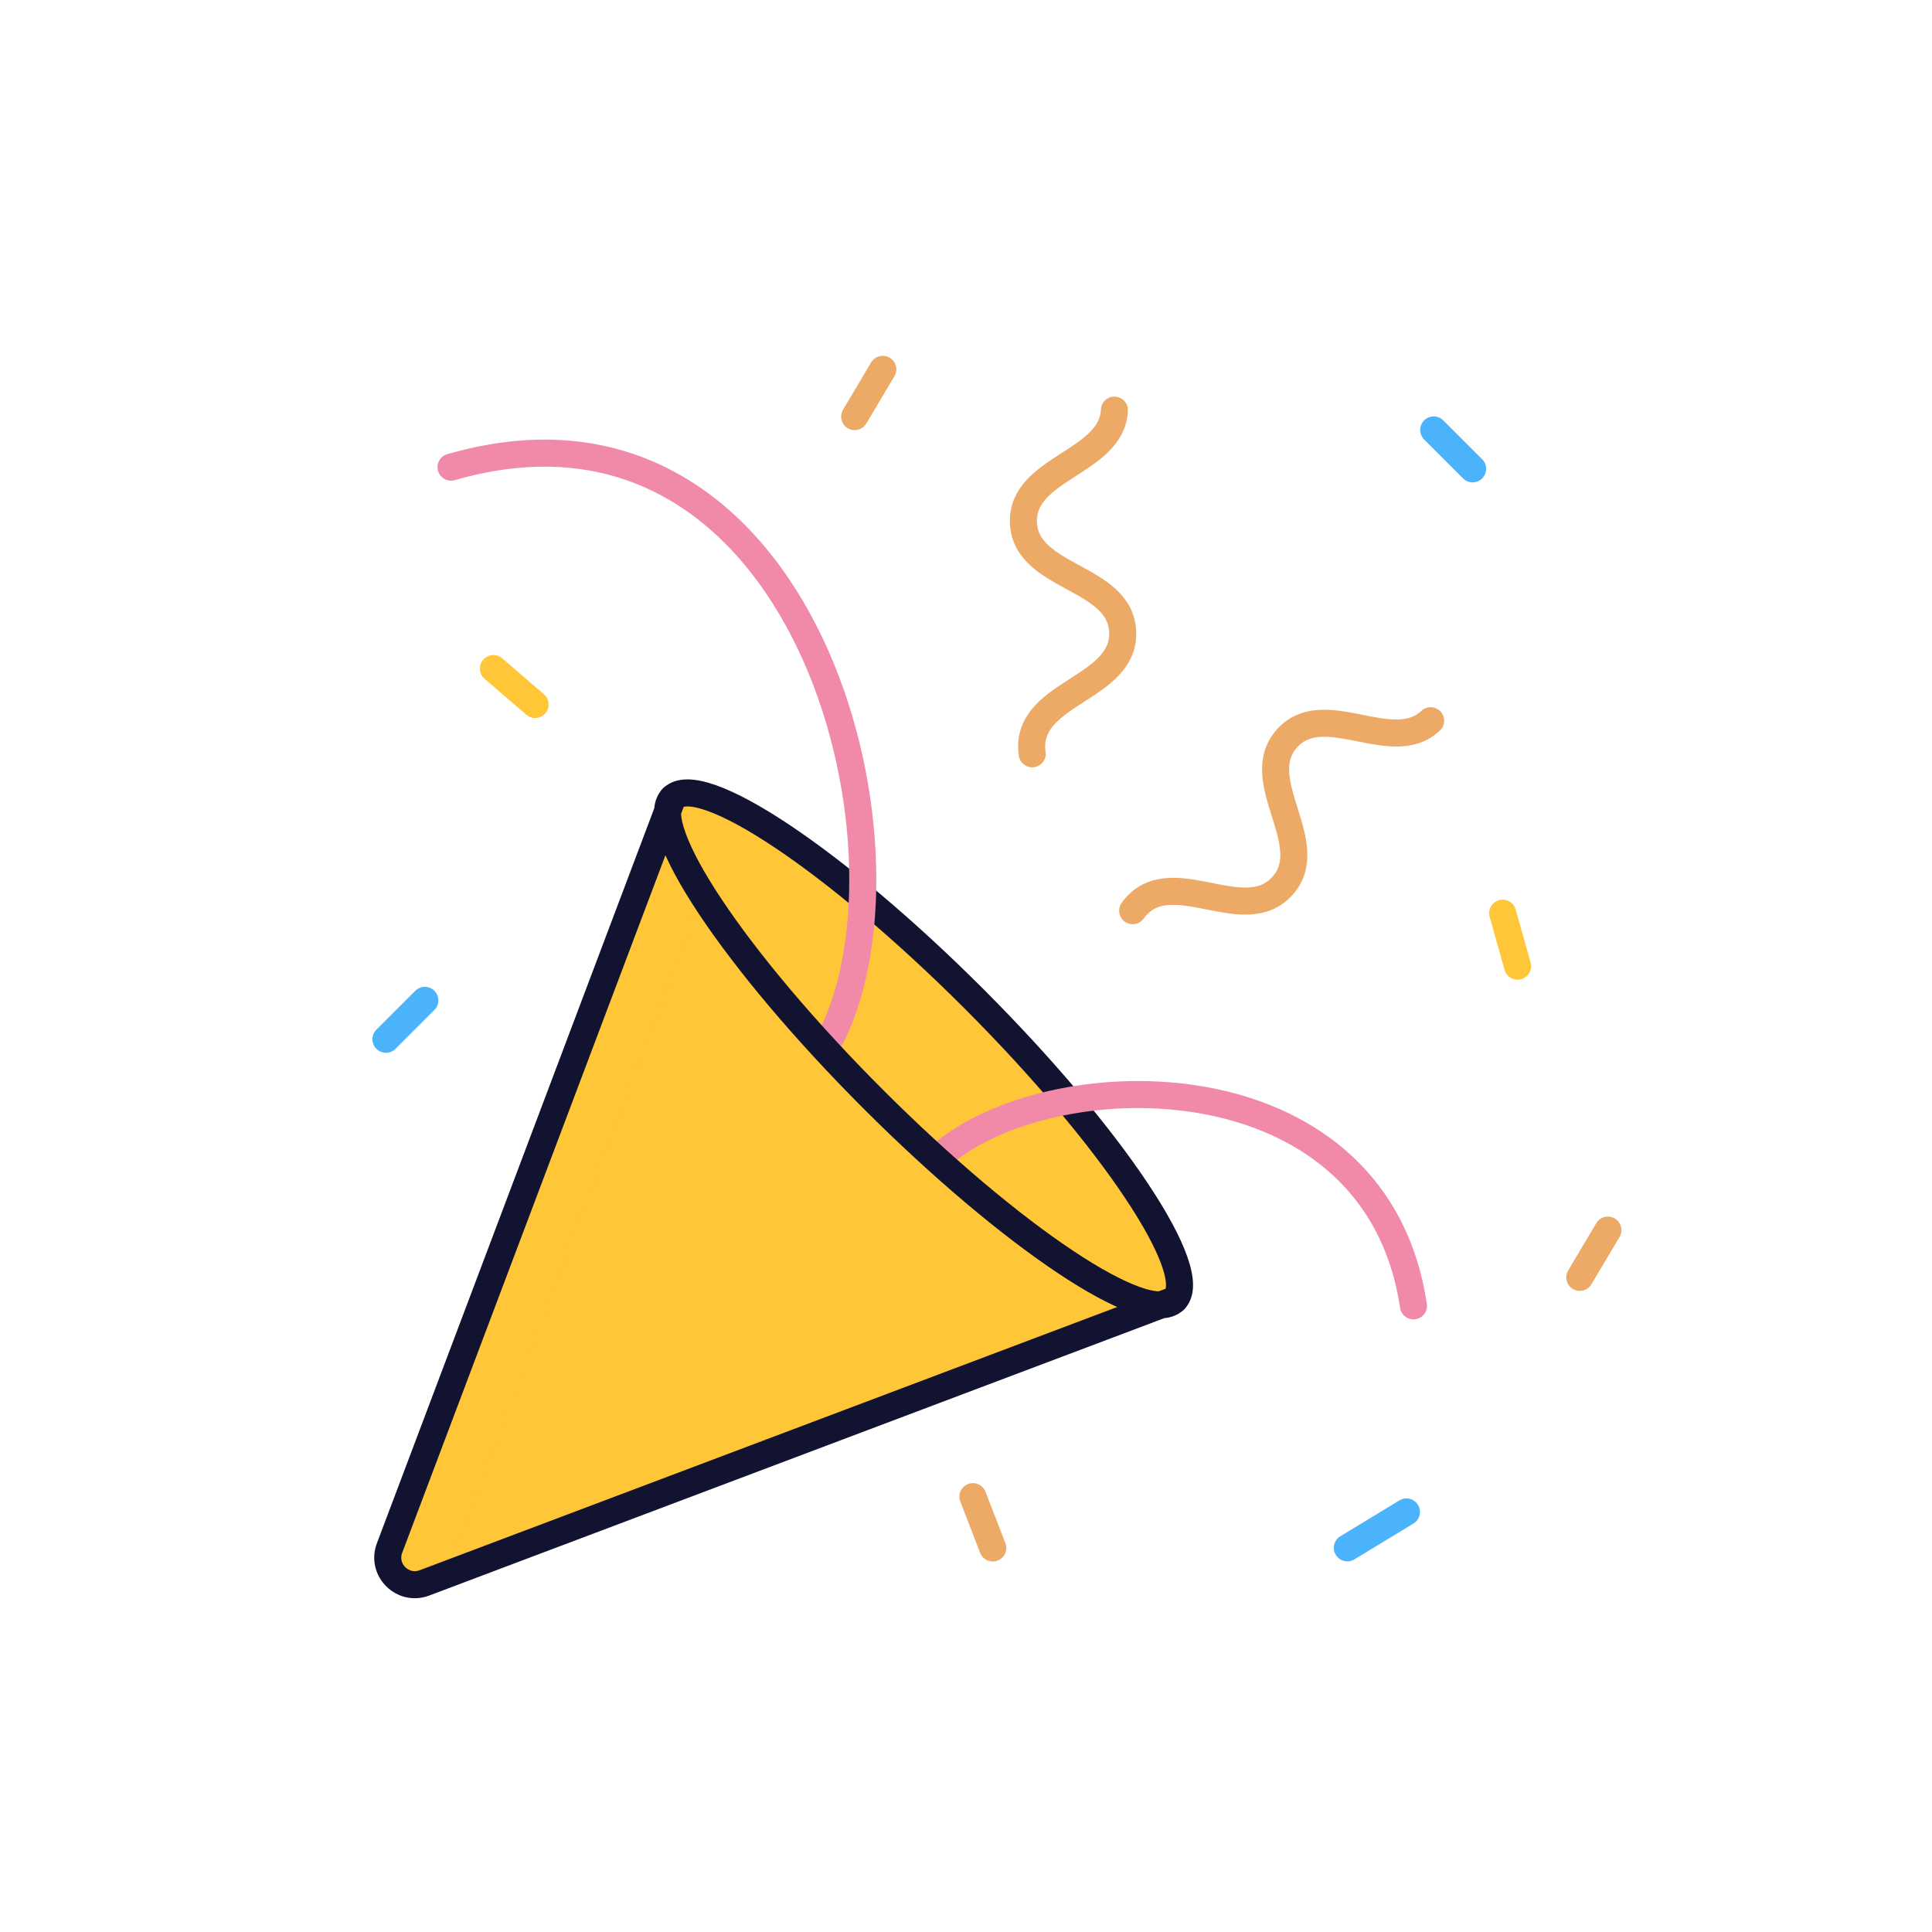 <svg xmlns="http://www.w3.org/2000/svg" viewBox="0 0 500 500" width="500" height="500" preserveAspectRatio="xMidYMid meet" style="width: 100%; height: 100%; transform: translate3d(0px, 0px, 0px); content-visibility: visible;"><defs><clipPath id="__lottie_element_1339"><rect width="500" height="500" x="0" y="0"></rect></clipPath></defs><g clip-path="url(#__lottie_element_1339)"><g transform="matrix(1,0,0,1,202.802,306.812)" opacity="1" style="display: block;"><g opacity="1" transform="matrix(1,0,0,1,0,0)"><path fill="rgb(255,198,56)" fill-opacity="1" d=" M101.153,28.738 C100.343,29.548 99.193,29.968 97.723,30.028 C97.723,30.028 -92.967,101.988 -92.967,101.988 C-98.607,104.118 -104.117,98.608 -101.987,92.968 C-101.987,92.968 -30.037,-97.702 -30.037,-97.702 C-29.977,-99.182 -29.557,-100.342 -28.747,-101.152 C-21.557,-108.342 13.353,-85.092 49.213,-49.222 C85.083,-13.352 108.333,21.558 101.153,28.738z"></path></g></g><g transform="matrix(1,0,0,1,202.802,306.811)" opacity="0.5" style="mix-blend-mode: multiply; display: block;"><g opacity="1" transform="matrix(1,0,0,1,0,0)" style="mix-blend-mode: multiply;"><path fill="rgb(255,198,56)" fill-opacity="1" d=" M101.153,28.739 C100.343,29.549 99.193,29.969 97.723,30.029 C86.123,30.549 55.043,8.659 23.193,-23.191 C3.983,-42.401 -11.617,-61.341 -20.847,-75.891 C-20.847,-75.891 -84.567,92.969 -84.567,92.969 C-85.337,95.009 -85.107,97.039 -84.227,98.689 C-84.227,98.689 -92.967,101.989 -92.967,101.989 C-98.607,104.119 -104.117,98.609 -101.987,92.969 C-101.987,92.969 -30.037,-97.701 -30.037,-97.701 C-29.977,-99.181 -29.557,-100.341 -28.747,-101.151 C-28.637,-101.261 -28.517,-101.361 -28.397,-101.461 C-28.147,-101.651 -27.877,-101.811 -27.587,-101.951 C-27.437,-102.021 -27.277,-102.081 -27.117,-102.131 C-26.187,-102.451 -25.057,-102.531 -23.737,-102.391 C-23.327,-102.351 -22.897,-102.291 -22.457,-102.201 C-22.017,-102.111 -21.547,-102.011 -21.077,-101.891 C-20.787,-101.821 -20.507,-101.741 -20.207,-101.651 C-19.507,-101.441 -18.777,-101.191 -18.007,-100.901 C-17.157,-100.591 -16.257,-100.221 -15.327,-99.791 C-14.837,-99.581 -14.337,-99.341 -13.817,-99.091 C-13.397,-98.901 -12.977,-98.691 -12.547,-98.471 C2.603,-90.831 25.703,-72.741 49.213,-49.221 C85.083,-13.351 108.333,21.559 101.153,28.739z"></path></g></g><g transform="matrix(1,0,0,1,239.662,270.805)" opacity="1" style="display: block;"><g opacity="1" transform="matrix(1,0,0,1,0,0)"><path stroke-linecap="round" stroke-linejoin="round" fill-opacity="0" stroke="rgb(18,19,48)" stroke-opacity="1" stroke-width="7" d=" M-65.598,-64.294 C-58.411,-71.481 -23.507,-48.231 12.362,-12.362 C48.231,23.507 71.481,58.411 64.294,65.598"></path></g></g><g transform="matrix(1,0,0,1,129.365,159.041)" opacity="1" style="display: block;"><g opacity="1" transform="matrix(1,0,0,1,0,0)"><path stroke-linecap="round" stroke-linejoin="round" fill-opacity="0" stroke="rgb(241,138,168)" stroke-opacity="1" stroke-width="7" d=" M85.821,109.157 C110.585,59.677 78.718,-63.328 -11.373,-38.493 C-11.797,-38.376 -12.22,-38.262 -12.642,-38.149"></path></g></g><g transform="matrix(1,0,0,1,306.582,355.237)" opacity="1" style="display: block;"><g opacity="1" transform="matrix(1,0,0,1,0,0)"><path stroke-linecap="round" stroke-linejoin="round" fill-opacity="0" stroke="rgb(241,138,168)" stroke-opacity="1" stroke-width="7" d=" M-61.893,-57.25 C-61.411,-57.609 -60.931,-57.964 -60.453,-58.314 C-29.292,-81.147 49.852,-80.24 59.22,-17.285"></path></g></g><g transform="matrix(1,0,0,1,277.862,149.021)" opacity="1" style="display: block;"><g opacity="1" transform="matrix(1,0,0,1,0,0)"><path stroke-linecap="round" stroke-linejoin="round" fill-opacity="0" stroke="rgb(237,170,102)" stroke-opacity="1" stroke-width="7" d=" M10.546,-42.884 C9.946,-29.23 -13.521,-28.039 -12.999,-13.774 C-12.465,0.834 12.15,-0.066 12.684,14.542 C13.218,29.15 -11.398,30.049 -10.864,44.657 C-10.864,44.657 -10.864,44.657 -10.864,44.657 C-10.846,45.145 -10.801,45.614 -10.731,46.067"></path></g></g><g transform="matrix(0.719,0.695,-0.695,0.719,332.862,210.021)" opacity="1" style="display: block;"><g opacity="1" transform="matrix(1,0,0,1,0,0)"><path stroke-linecap="round" stroke-linejoin="round" fill-opacity="0" stroke="rgb(237,170,102)" stroke-opacity="1" stroke-width="7" d=" M10.546,-42.884 C9.946,-29.23 -13.521,-28.039 -12.999,-13.774 C-12.465,0.834 12.15,-0.066 12.684,14.542 C13.218,29.15 -11.398,30.049 -10.864,44.657 C-10.864,44.657 -10.864,44.657 -10.864,44.657 C-10.846,45.145 -10.801,45.614 -10.731,46.067"></path></g></g><g transform="matrix(1,0,0,1,202.152,308.315)" opacity="1" style="display: block;"><g opacity="1" transform="matrix(1,0,0,1,0,0)"><path stroke-linecap="round" stroke-linejoin="round" fill-opacity="0" stroke="rgb(18,19,48)" stroke-opacity="1" stroke-width="7" d=" M101.804,28.088 C94.617,35.275 59.714,12.024 23.845,-23.845 C-12.024,-59.714 -35.275,-94.617 -28.088,-101.804 C-28.088,-101.804 -29.377,-98.374 -29.377,-98.374 C-29.377,-98.374 -101.337,92.311 -101.337,92.311 C-103.465,97.95 -97.95,103.465 -92.311,101.337 C-92.311,101.337 98.374,29.377 98.374,29.377 C98.374,29.377 101.804,28.088 101.804,28.088z"></path></g></g><g transform="matrix(1,0,0,1,224.825,101.699)" opacity="1" style="display: block;"><g opacity="1" transform="matrix(1,0,0,1,0,0)"><path stroke-linecap="round" stroke-linejoin="round" fill-opacity="0" stroke="rgb(237,170,102)" stroke-opacity="1" stroke-width="7" d=" M-3.639,6.119 C-3.639,6.119 3.639,-6.119 3.639,-6.119"></path></g></g><g transform="matrix(1,0,0,1,356.339,395.936)" opacity="1" style="display: block;"><g opacity="1" transform="matrix(1,0,0,1,0,0)"><path stroke-linecap="round" stroke-linejoin="round" fill-opacity="0" stroke="rgb(74,179,252)" stroke-opacity="1" stroke-width="7" d=" M7.648,-4.641 C7.648,-4.641 -7.648,4.641 -7.648,4.641"></path></g></g><g transform="matrix(1,0,0,1,412.481,324.473)" opacity="1" style="display: block;"><g opacity="1" transform="matrix(1,0,0,1,0,0)"><path stroke-linecap="round" stroke-linejoin="round" fill-opacity="0" stroke="rgb(237,170,102)" stroke-opacity="1" stroke-width="7" d=" M-3.639,6.119 C-3.639,6.119 3.639,-6.119 3.639,-6.119"></path></g></g><g transform="matrix(1,0,0,1,104.916,263.923)" opacity="1" style="display: block;"><g opacity="1" transform="matrix(1,0,0,1,0,0)"><path stroke-linecap="round" stroke-linejoin="round" fill-opacity="0" stroke="rgb(74,179,252)" stroke-opacity="1" stroke-width="7" d=" M-5.034,5.034 C-5.034,5.034 5.034,-5.034 5.034,-5.034"></path></g></g><g transform="matrix(1,0,0,1,376.08,116.3)" opacity="1" style="display: block;"><g opacity="1" transform="matrix(1,0,0,1,0,0)"><path stroke-linecap="round" stroke-linejoin="round" fill-opacity="0" stroke="rgb(74,179,252)" stroke-opacity="1" stroke-width="7" d=" M5.034,5.034 C5.034,5.034 -5.034,-5.034 -5.034,-5.034"></path></g></g><g transform="matrix(1,0,0,1,254.356,393.971)" opacity="1" style="display: block;"><g opacity="1" transform="matrix(1,0,0,1,0,0)"><path stroke-linecap="round" stroke-linejoin="round" fill-opacity="0" stroke="rgb(237,170,102)" stroke-opacity="1" stroke-width="7" d=" M2.569,6.639 C2.569,6.639 -2.569,-6.639 -2.569,-6.639"></path></g></g><g transform="matrix(1,0,0,1,133.089,177.67)" opacity="1" style="display: block;"><g opacity="1" transform="matrix(1,0,0,1,0,0)"><path stroke-linecap="round" stroke-linejoin="round" fill-opacity="0" stroke="rgb(255,198,56)" stroke-opacity="1" stroke-width="7" d=" M-5.396,-4.643 C-5.396,-4.643 5.396,4.643 5.396,4.643"></path></g></g><g transform="matrix(1,0,0,1,390.817,243.186)" opacity="1" style="display: block;"><g opacity="1" transform="matrix(1,0,0,1,0,0)"><path stroke-linecap="round" stroke-linejoin="round" fill-opacity="0" stroke="rgb(255,198,56)" stroke-opacity="1" stroke-width="7" d=" M1.929,6.852 C1.929,6.852 -1.929,-6.852 -1.929,-6.852"></path></g></g><g style="display: none;"><g><path stroke-linecap="round" stroke-linejoin="round" fill-opacity="0"></path></g></g><g style="display: none;"><g><path stroke-linecap="round" stroke-linejoin="round" fill-opacity="0"></path></g></g><g style="display: none;"><g><path stroke-linecap="round" stroke-linejoin="round" fill-opacity="0"></path></g></g><g style="display: none;"><g><path stroke-linecap="round" stroke-linejoin="round" fill-opacity="0"></path></g></g><g style="display: none;"><g><path stroke-linecap="round" stroke-linejoin="round" fill-opacity="0"></path></g></g><g style="display: none;"><g><path stroke-linecap="round" stroke-linejoin="round" fill-opacity="0"></path></g></g><g style="display: none;"><g><path stroke-linecap="round" stroke-linejoin="round" fill-opacity="0"></path></g></g><g style="display: none;"><g><path stroke-linecap="round" stroke-linejoin="round" fill-opacity="0"></path></g></g><g class="com" style="display: none;"><g><path></path></g><g><path></path></g><g><path></path></g><g><path></path></g><g><path></path></g><g><path></path></g><g><path></path></g><g><path></path></g><g><path></path></g><g><path></path></g><g><path></path></g><g><path></path></g></g></g></svg>